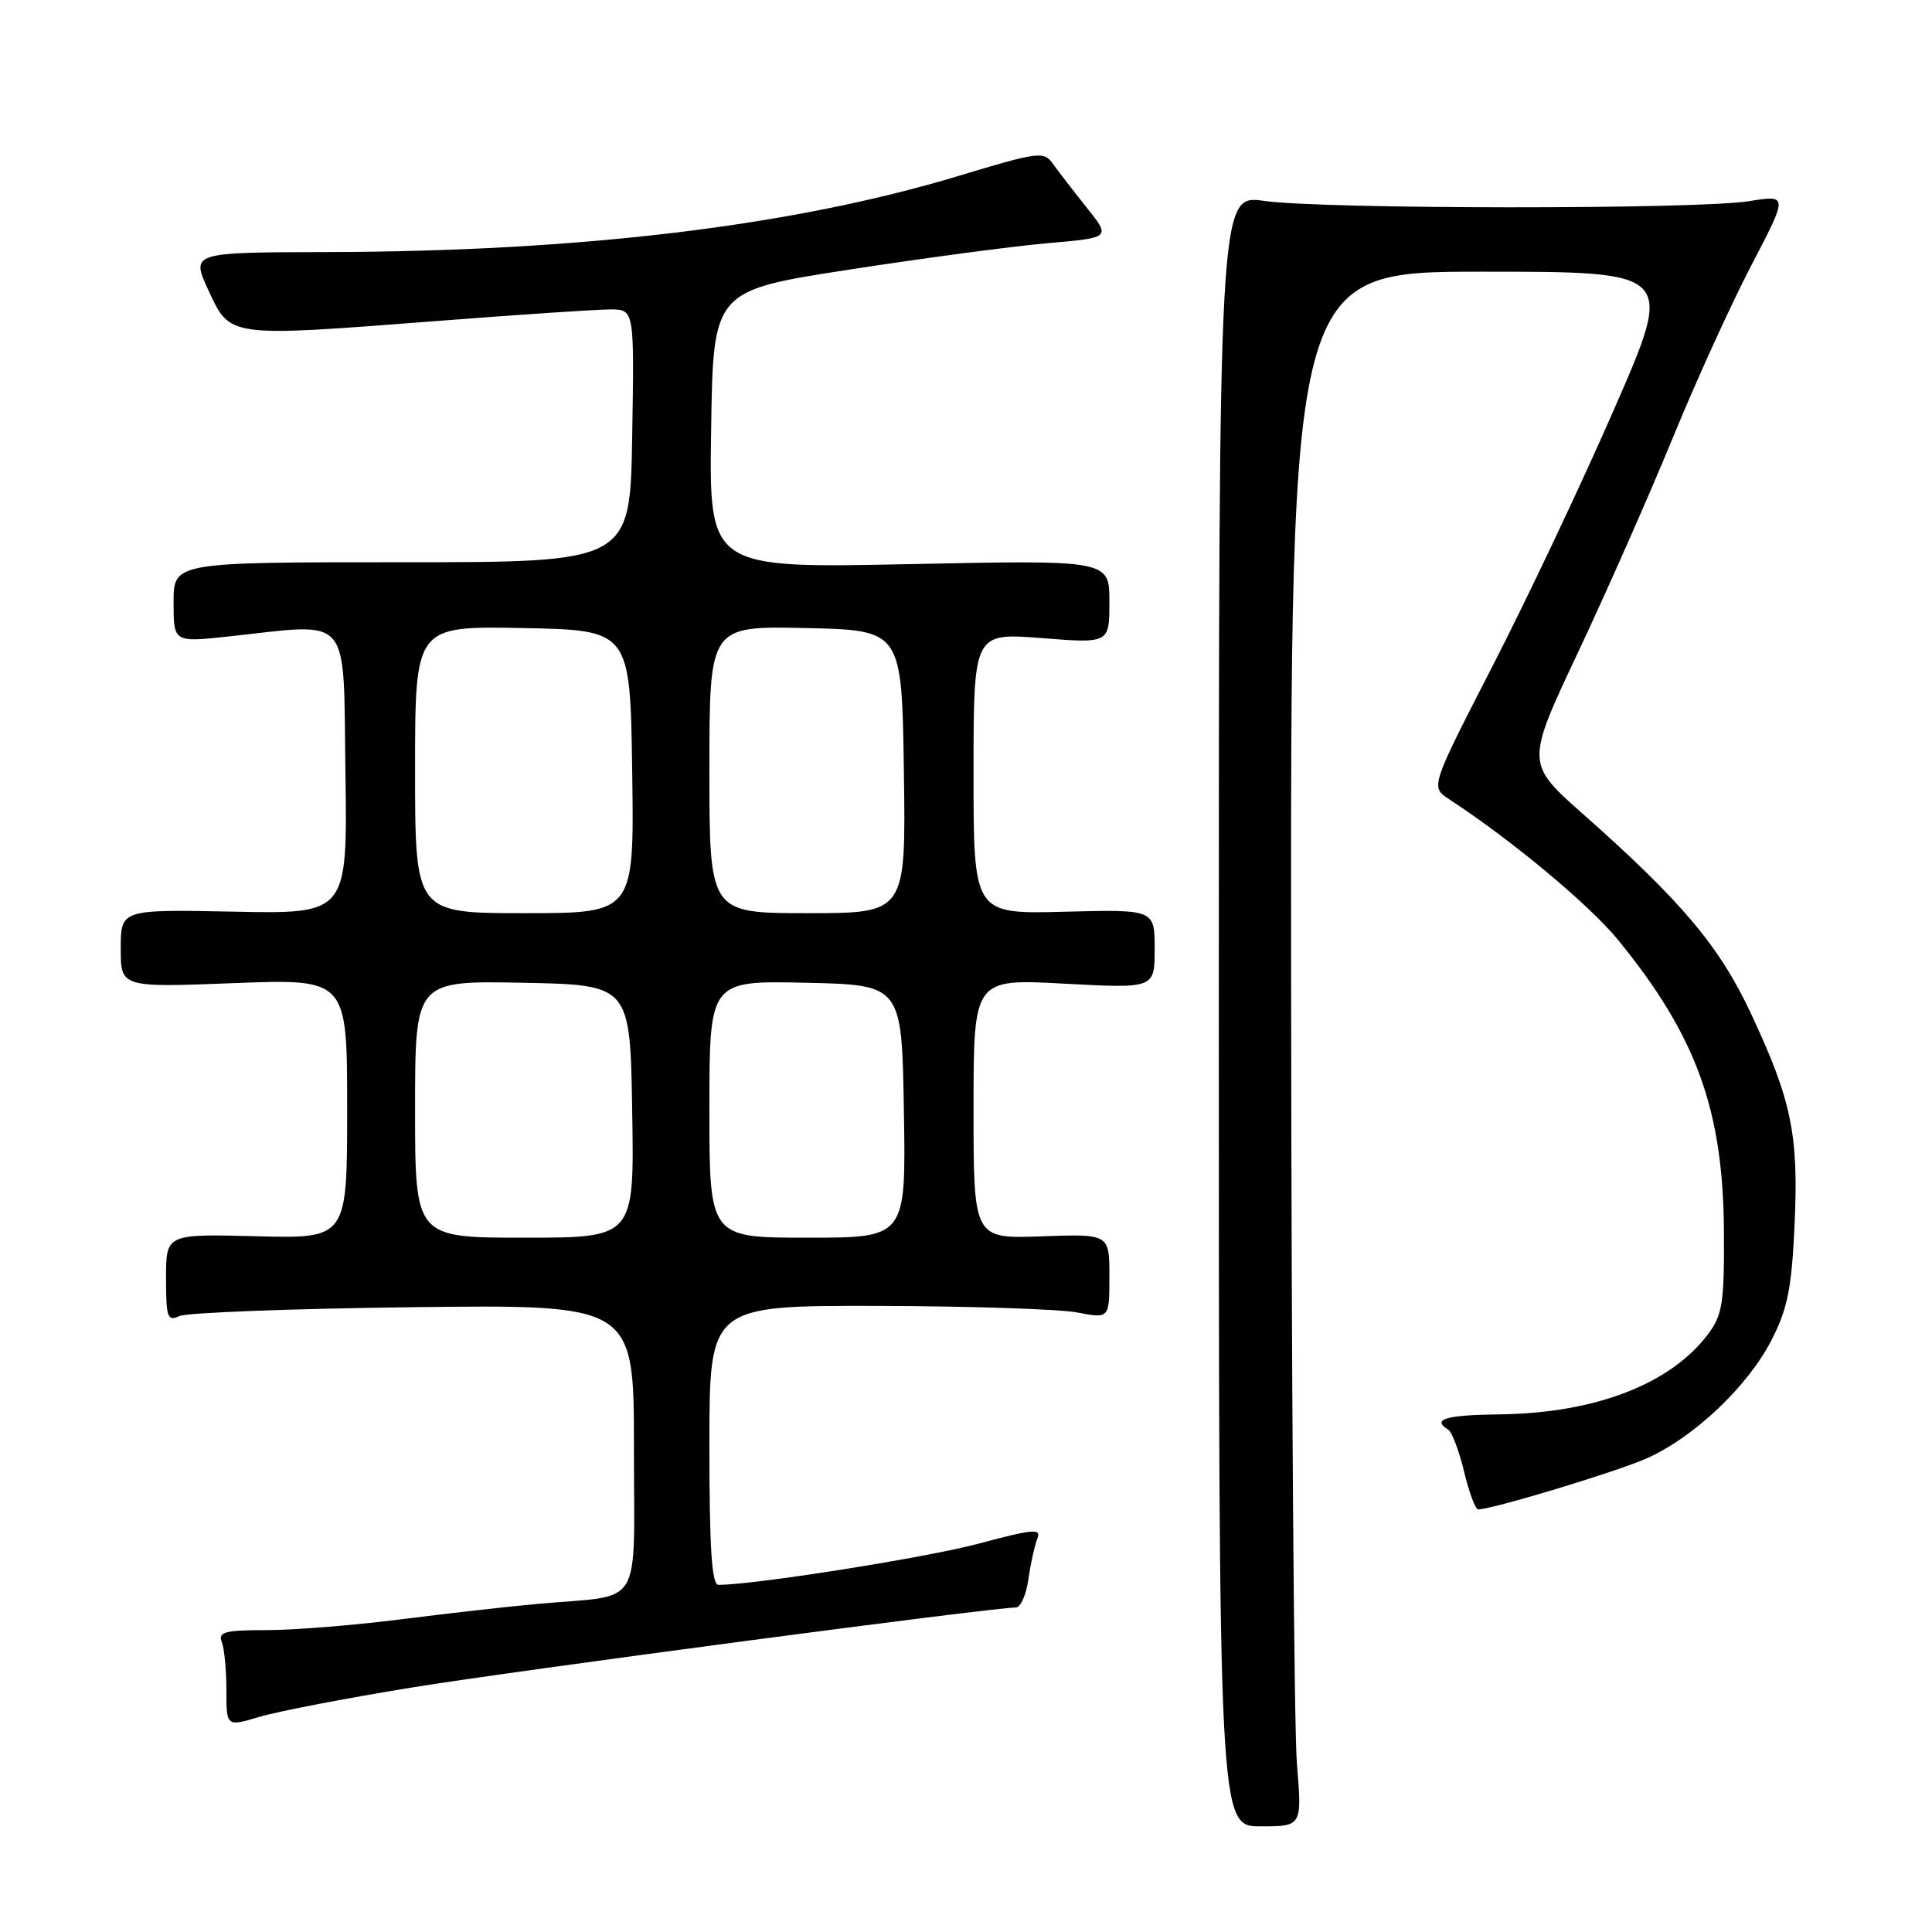 <?xml version="1.0" encoding="UTF-8" standalone="no"?>
<!DOCTYPE svg PUBLIC "-//W3C//DTD SVG 1.1//EN" "http://www.w3.org/Graphics/SVG/1.1/DTD/svg11.dtd" >
<svg xmlns="http://www.w3.org/2000/svg" xmlns:xlink="http://www.w3.org/1999/xlink" version="1.1" viewBox="0 0 256 256">
 <g >
 <path fill="currentColor"
d=" M 171.85 233.75 C 171.47 229.21 171.12 182.86 171.08 130.75 C 171.00 36.00 171.00 36.00 196.41 36.00 C 221.83 36.00 221.83 36.00 213.94 54.08 C 209.60 64.03 202.33 79.39 197.79 88.22 C 189.54 104.28 189.54 104.28 192.00 105.89 C 200.30 111.31 210.64 119.92 214.44 124.59 C 224.78 137.28 228.33 147.06 228.43 163.17 C 228.49 172.49 228.24 174.19 226.41 176.67 C 221.46 183.36 211.45 187.25 198.75 187.41 C 191.56 187.49 189.66 188.06 191.90 189.44 C 192.39 189.74 193.34 192.25 194.00 195.00 C 194.66 197.75 195.50 200.00 195.86 200.00 C 197.74 200.00 214.13 195.04 218.18 193.25 C 224.46 190.46 231.61 183.69 234.75 177.54 C 236.87 173.39 237.41 170.69 237.79 162.29 C 238.34 150.35 237.40 145.80 232.00 134.27 C 227.84 125.39 222.82 119.43 209.83 107.93 C 202.16 101.15 202.16 101.15 209.15 86.33 C 212.99 78.17 218.62 65.42 221.66 58.00 C 224.70 50.58 229.38 40.30 232.06 35.16 C 236.94 25.82 236.94 25.82 231.72 26.66 C 224.90 27.76 175.25 27.73 167.50 26.62 C 161.50 25.77 161.50 25.77 161.50 133.88 C 161.50 242.00 161.50 242.00 167.02 242.00 C 172.53 242.00 172.53 242.00 171.85 233.75 Z  M 54.60 223.60 C 68.32 221.37 131.44 213.01 134.62 213.00 C 135.23 213.00 135.98 211.31 136.27 209.25 C 136.56 207.19 137.10 204.78 137.45 203.89 C 138.02 202.50 136.99 202.58 129.63 204.55 C 122.70 206.40 99.96 210.00 95.21 210.00 C 94.31 210.00 94.00 205.29 94.00 191.50 C 94.00 173.00 94.00 173.00 116.25 173.04 C 128.49 173.07 140.41 173.46 142.75 173.91 C 147.00 174.73 147.00 174.73 147.00 169.12 C 147.00 163.50 147.00 163.50 138.00 163.82 C 129.00 164.14 129.00 164.14 129.00 146.92 C 129.00 129.69 129.00 129.69 141.00 130.34 C 153.00 130.98 153.00 130.98 153.00 125.74 C 153.00 120.50 153.00 120.50 141.00 120.81 C 129.00 121.12 129.00 121.12 129.00 102.48 C 129.00 83.85 129.00 83.85 138.00 84.55 C 147.00 85.26 147.00 85.26 147.00 79.73 C 147.00 74.20 147.00 74.20 120.48 74.75 C 93.95 75.30 93.95 75.30 94.23 56.91 C 94.50 38.51 94.50 38.51 112.50 35.73 C 122.40 34.20 134.25 32.62 138.84 32.22 C 147.19 31.50 147.19 31.50 143.99 27.50 C 142.23 25.30 140.22 22.69 139.52 21.71 C 138.32 20.01 137.67 20.09 126.88 23.35 C 104.96 29.95 77.00 33.32 43.40 33.40 C 25.30 33.44 25.30 33.44 27.62 38.47 C 30.51 44.72 30.14 44.67 57.43 42.57 C 68.57 41.70 79.12 41.00 80.87 41.00 C 84.05 41.00 84.05 41.00 83.77 57.75 C 83.50 74.50 83.50 74.50 53.25 74.50 C 23.00 74.50 23.00 74.50 23.00 79.81 C 23.00 85.12 23.00 85.12 30.25 84.34 C 46.79 82.55 45.46 81.02 45.77 102.30 C 46.04 121.10 46.04 121.10 31.02 120.80 C 16.00 120.50 16.00 120.50 16.00 125.67 C 16.00 130.85 16.00 130.85 31.00 130.27 C 46.00 129.70 46.00 129.70 46.00 146.91 C 46.00 164.12 46.00 164.12 34.00 163.81 C 22.00 163.50 22.00 163.50 22.00 169.36 C 22.00 174.58 22.19 175.12 23.75 174.39 C 24.71 173.93 38.66 173.40 54.75 173.21 C 84.00 172.86 84.00 172.86 84.00 191.85 C 84.00 213.56 85.39 211.26 71.50 212.50 C 67.65 212.84 59.41 213.77 53.20 214.56 C 46.98 215.35 38.95 216.00 35.34 216.00 C 29.77 216.00 28.88 216.24 29.39 217.58 C 29.73 218.45 30.00 221.33 30.00 223.98 C 30.00 228.80 30.00 228.80 34.35 227.50 C 36.74 226.78 45.85 225.02 54.60 223.60 Z  M 55.00 146.97 C 55.00 129.95 55.00 129.95 69.25 130.22 C 83.50 130.50 83.50 130.50 83.77 147.25 C 84.05 164.00 84.05 164.00 69.52 164.00 C 55.00 164.00 55.00 164.00 55.00 146.97 Z  M 94.00 146.97 C 94.00 129.94 94.00 129.94 106.75 130.22 C 119.50 130.50 119.50 130.50 119.77 147.25 C 120.05 164.00 120.05 164.00 107.02 164.00 C 94.00 164.00 94.00 164.00 94.00 146.97 Z  M 55.00 101.97 C 55.00 82.95 55.00 82.95 69.25 83.22 C 83.50 83.50 83.50 83.50 83.77 102.25 C 84.04 121.00 84.04 121.00 69.52 121.00 C 55.00 121.00 55.00 121.00 55.00 101.97 Z  M 94.00 101.97 C 94.00 82.94 94.00 82.94 106.75 83.22 C 119.50 83.50 119.50 83.50 119.77 102.25 C 120.04 121.00 120.04 121.00 107.02 121.00 C 94.00 121.00 94.00 121.00 94.00 101.97 Z "/>
</g>
</svg>